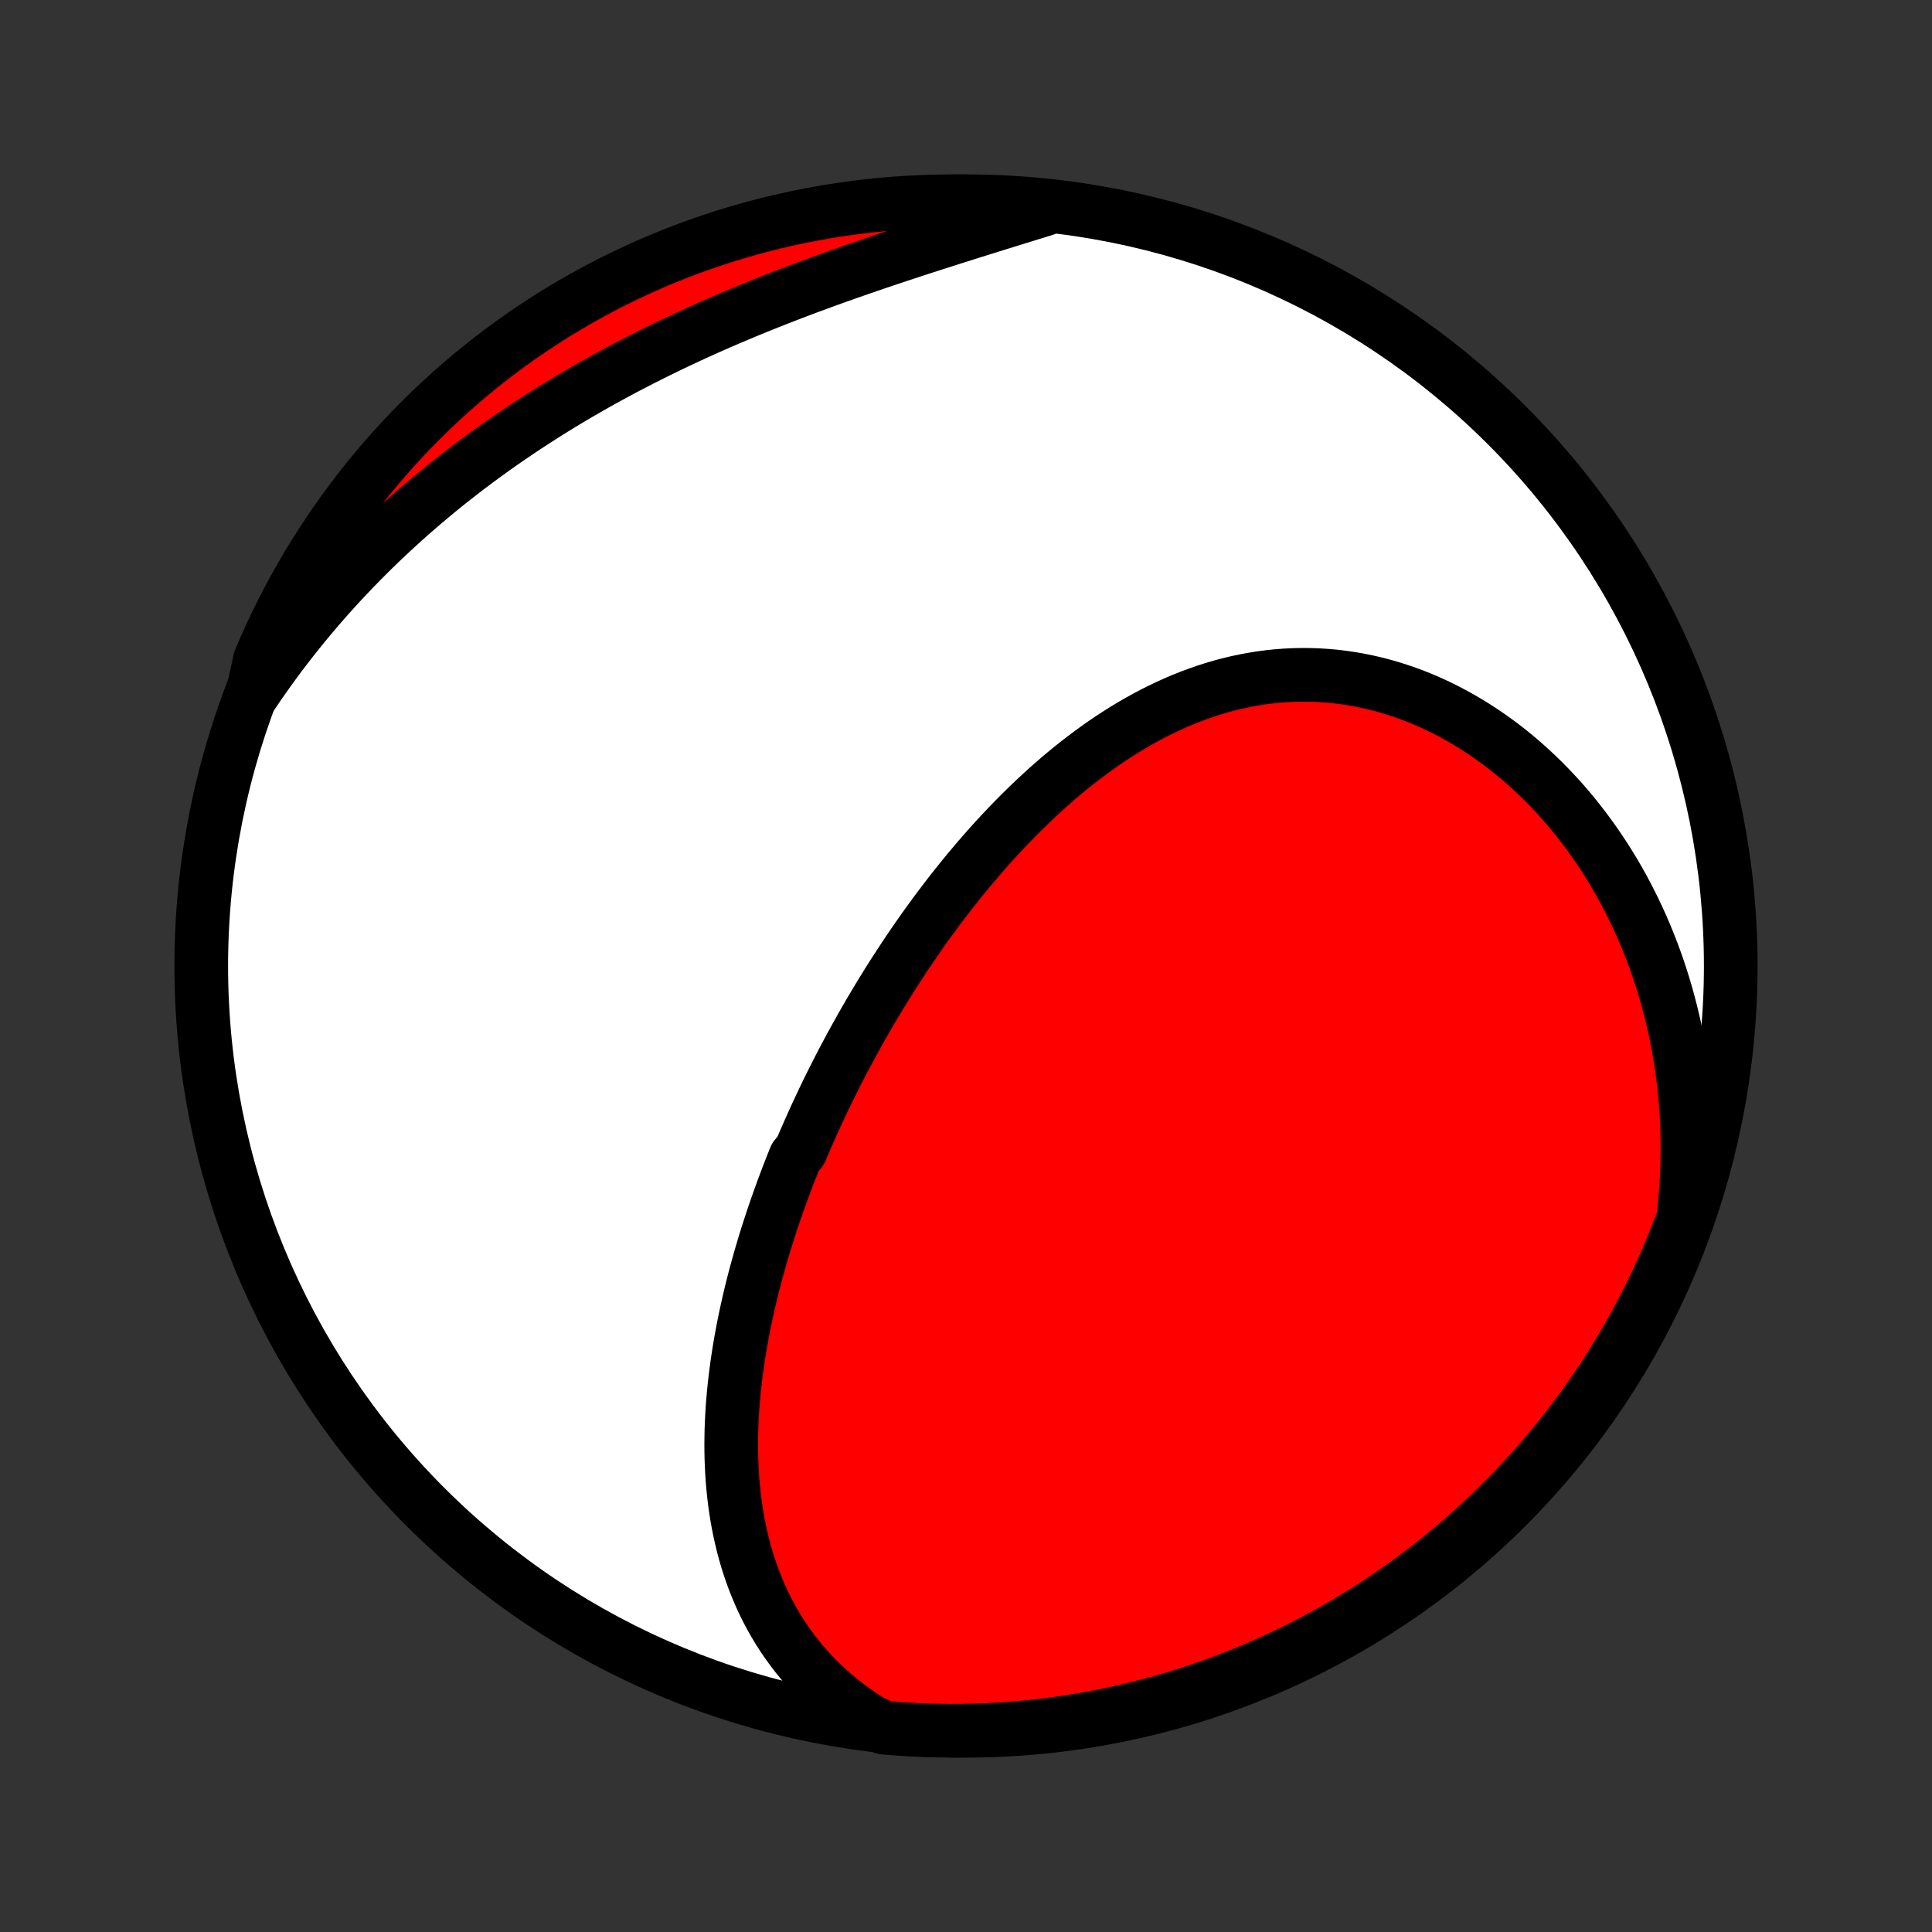 <?xml version="1.0" encoding="utf-8" standalone="no"?>
<!DOCTYPE svg PUBLIC "-//W3C//DTD SVG 1.1//EN"
  "http://www.w3.org/Graphics/SVG/1.1/DTD/svg11.dtd">
<!-- Created with matplotlib (http://matplotlib.org/) -->
<svg height="72pt" version="1.1" viewBox="0 0 72 72" width="72pt" xmlns="http://www.w3.org/2000/svg" xmlns:xlink="http://www.w3.org/1999/xlink">
 <rect x="0" y="0" width="72" height="72" fill="#333333" stroke="none"/>
 <defs>
  <style type="text/css">
*{stroke-linecap:butt;stroke-linejoin:round;}
  </style>
 </defs>
 <g id="figure_1">
  <g id="patch_1">
   <path d="
M0 72
L72 72
L72 0
L0 0
z
" style="fill:none;"/>
  </g>
  <g id="axes_1">
   <g id="PatchCollection_1">
    <defs>
     <path d="
M36 -7.5
C43.558 -7.5 50.808 -10.503 56.153 -15.848
C61.497 -21.192 64.5 -28.442 64.5 -36
C64.5 -43.558 61.497 -50.808 56.153 -56.153
C50.808 -61.497 43.558 -64.5 36 -64.5
C28.442 -64.5 21.192 -61.497 15.848 -56.153
C10.503 -50.808 7.5 -43.558 7.5 -36
C7.5 -28.442 10.503 -21.192 15.848 -15.848
C21.192 -10.503 28.442 -7.5 36 -7.5
z
" id="C0_0_a811fe30f3"/>
     <path d="
M32.425 -7.863
L32.129 -8.055
L31.843 -8.252
L31.567 -8.455
L31.301 -8.664
L31.045 -8.879
L30.799 -9.098
L30.563 -9.321
L30.337 -9.55
L30.121 -9.782
L29.914 -10.018
L29.717 -10.258
L29.529 -10.501
L29.35 -10.747
L29.18 -10.995
L29.018 -11.247
L28.866 -11.501
L28.721 -11.757
L28.585 -12.015
L28.457 -12.275
L28.336 -12.536
L28.224 -12.799
L28.118 -13.063
L28.02 -13.329
L27.928 -13.595
L27.843 -13.862
L27.765 -14.13
L27.693 -14.399
L27.628 -14.668
L27.568 -14.937
L27.514 -15.207
L27.465 -15.477
L27.422 -15.747
L27.384 -16.017
L27.352 -16.287
L27.324 -16.557
L27.3 -16.827
L27.282 -17.096
L27.268 -17.366
L27.258 -17.635
L27.252 -17.903
L27.25 -18.171
L27.253 -18.439
L27.258 -18.706
L27.268 -18.973
L27.281 -19.239
L27.297 -19.504
L27.317 -19.769
L27.34 -20.034
L27.366 -20.297
L27.395 -20.56
L27.428 -20.822
L27.462 -21.084
L27.5 -21.345
L27.54 -21.605
L27.583 -21.865
L27.629 -22.124
L27.677 -22.382
L27.727 -22.639
L27.78 -22.896
L27.835 -23.152
L27.892 -23.408
L27.951 -23.663
L28.013 -23.917
L28.077 -24.17
L28.142 -24.423
L28.21 -24.675
L28.28 -24.927
L28.351 -25.178
L28.425 -25.428
L28.5 -25.678
L28.578 -25.927
L28.657 -26.176
L28.738 -26.424
L28.82 -26.672
L28.905 -26.919
L28.991 -27.165
L29.079 -27.411
L29.168 -27.657
L29.259 -27.902
L29.352 -28.147
L29.447 -28.392
L29.543 -28.636
L29.641 -28.879
L29.842 -29.122
L29.945 -29.365
L30.05 -29.608
L30.156 -29.85
L30.264 -30.092
L30.373 -30.334
L30.485 -30.575
L30.598 -30.816
L30.712 -31.057
L30.828 -31.298
L30.946 -31.538
L31.066 -31.778
L31.187 -32.018
L31.31 -32.258
L31.435 -32.497
L31.562 -32.737
L31.69 -32.976
L31.82 -33.215
L31.952 -33.453
L32.086 -33.692
L32.221 -33.93
L32.359 -34.169
L32.498 -34.407
L32.64 -34.644
L32.783 -34.882
L32.928 -35.119
L33.075 -35.356
L33.224 -35.593
L33.376 -35.83
L33.529 -36.066
L33.684 -36.302
L33.841 -36.538
L34.001 -36.773
L34.163 -37.008
L34.326 -37.242
L34.492 -37.477
L34.661 -37.71
L34.831 -37.943
L35.004 -38.176
L35.18 -38.408
L35.357 -38.639
L35.537 -38.869
L35.72 -39.099
L35.904 -39.328
L36.092 -39.556
L36.282 -39.782
L36.474 -40.008
L36.669 -40.233
L36.866 -40.456
L37.066 -40.678
L37.269 -40.899
L37.475 -41.118
L37.683 -41.335
L37.894 -41.551
L38.107 -41.764
L38.324 -41.976
L38.543 -42.186
L38.765 -42.393
L38.989 -42.598
L39.217 -42.8
L39.447 -43
L39.681 -43.197
L39.917 -43.39
L40.156 -43.581
L40.398 -43.768
L40.642 -43.951
L40.89 -44.131
L41.14 -44.307
L41.394 -44.479
L41.65 -44.646
L41.909 -44.809
L42.17 -44.967
L42.435 -45.12
L42.702 -45.268
L42.972 -45.411
L43.245 -45.548
L43.52 -45.679
L43.797 -45.805
L44.077 -45.924
L44.36 -46.037
L44.645 -46.143
L44.932 -46.243
L45.221 -46.335
L45.512 -46.421
L45.805 -46.499
L46.1 -46.57
L46.397 -46.633
L46.695 -46.688
L46.994 -46.736
L47.295 -46.775
L47.597 -46.807
L47.9 -46.83
L48.204 -46.845
L48.508 -46.851
L48.813 -46.849
L49.119 -46.839
L49.424 -46.82
L49.729 -46.793
L50.034 -46.757
L50.339 -46.712
L50.643 -46.66
L50.946 -46.598
L51.248 -46.529
L51.549 -46.451
L51.848 -46.364
L52.146 -46.27
L52.442 -46.168
L52.737 -46.058
L53.029 -45.94
L53.319 -45.814
L53.606 -45.681
L53.89 -45.54
L54.172 -45.392
L54.451 -45.237
L54.727 -45.075
L55 -44.906
L55.269 -44.731
L55.534 -44.549
L55.796 -44.361
L56.055 -44.166
L56.309 -43.966
L56.559 -43.76
L56.806 -43.548
L57.048 -43.33
L57.285 -43.108
L57.519 -42.88
L57.748 -42.647
L57.972 -42.409
L58.193 -42.167
L58.408 -41.92
L58.618 -41.669
L58.824 -41.413
L59.025 -41.153
L59.221 -40.89
L59.413 -40.622
L59.599 -40.351
L59.781 -40.077
L59.957 -39.799
L60.129 -39.517
L60.295 -39.233
L60.457 -38.945
L60.613 -38.654
L60.764 -38.361
L60.91 -38.065
L61.051 -37.766
L61.187 -37.464
L61.318 -37.16
L61.443 -36.854
L61.564 -36.545
L61.679 -36.234
L61.789 -35.922
L61.894 -35.606
L61.993 -35.289
L62.088 -34.971
L62.177 -34.65
L62.261 -34.327
L62.34 -34.003
L62.414 -33.677
L62.482 -33.349
L62.545 -33.02
L62.603 -32.69
L62.655 -32.358
L62.702 -32.024
L62.744 -31.689
L62.781 -31.353
L62.812 -31.016
L62.838 -30.678
L62.858 -30.338
L62.874 -29.997
L62.883 -29.655
L62.888 -29.312
L62.886 -28.968
L62.88 -28.624
L62.867 -28.278
L62.849 -27.931
L62.826 -27.584
L62.797 -27.235
L62.762 -26.886
L62.722 -26.537
L62.577 -26.186
L62.394 -25.709
L62.202 -25.247
L62.002 -24.788
L61.795 -24.332
L61.579 -23.88
L61.356 -23.432
L61.125 -22.988
L60.886 -22.547
L60.64 -22.111
L60.386 -21.678
L60.125 -21.25
L59.857 -20.827
L59.581 -20.409
L59.298 -19.994
L59.008 -19.585
L58.711 -19.181
L58.407 -18.782
L58.096 -18.389
L57.779 -18
L57.455 -17.617
L57.124 -17.24
L56.787 -16.868
L56.444 -16.503
L56.094 -16.143
L55.738 -15.789
L55.376 -15.441
L55.009 -15.1
L54.635 -14.765
L54.256 -14.437
L53.871 -14.115
L53.481 -13.799
L53.086 -13.491
L52.685 -13.189
L52.279 -12.895
L51.868 -12.607
L51.453 -12.326
L51.032 -12.053
L50.608 -11.787
L50.178 -11.528
L49.745 -11.277
L49.307 -11.033
L48.865 -10.797
L48.419 -10.569
L47.97 -10.348
L47.516 -10.135
L47.06 -9.93
L46.599 -9.733
L46.136 -9.544
L45.67 -9.363
L45.2 -9.191
L44.728 -9.026
L44.253 -8.869
L43.776 -8.721
L43.296 -8.581
L42.815 -8.45
L42.33 -8.327
L41.844 -8.212
L41.357 -8.106
L40.867 -8.008
L40.377 -7.919
L39.885 -7.838
L39.391 -7.766
L38.897 -7.702
L38.401 -7.648
L37.906 -7.601
L37.409 -7.564
L36.912 -7.535
L36.415 -7.515
L35.917 -7.503
L35.42 -7.5
L34.923 -7.506
L34.426 -7.52
L33.929 -7.544
L33.434 -7.575
L32.939 -7.616
z
" id="C0_1_c61a3980ca"/>
     <path d="
M9.412 -46.132
L9.61 -46.424
L9.812 -46.714
L10.016 -47.002
L10.223 -47.288
L10.433 -47.571
L10.646 -47.851
L10.862 -48.13
L11.081 -48.406
L11.302 -48.68
L11.527 -48.952
L11.754 -49.221
L11.984 -49.488
L12.217 -49.753
L12.453 -50.016
L12.692 -50.277
L12.934 -50.535
L13.178 -50.792
L13.426 -51.046
L13.676 -51.298
L13.93 -51.549
L14.186 -51.797
L14.445 -52.042
L14.707 -52.286
L14.972 -52.528
L15.24 -52.768
L15.511 -53.005
L15.785 -53.241
L16.062 -53.474
L16.341 -53.706
L16.624 -53.935
L16.91 -54.162
L17.199 -54.387
L17.49 -54.61
L17.785 -54.831
L18.082 -55.049
L18.383 -55.266
L18.686 -55.48
L18.993 -55.692
L19.302 -55.903
L19.614 -56.11
L19.929 -56.316
L20.247 -56.52
L20.568 -56.721
L20.891 -56.92
L21.218 -57.117
L21.547 -57.312
L21.879 -57.504
L22.213 -57.694
L22.55 -57.882
L22.89 -58.067
L23.232 -58.251
L23.577 -58.431
L23.924 -58.61
L24.274 -58.786
L24.625 -58.96
L24.98 -59.132
L25.336 -59.301
L25.694 -59.468
L26.054 -59.633
L26.416 -59.796
L26.78 -59.956
L27.145 -60.114
L27.512 -60.269
L27.88 -60.423
L28.25 -60.574
L28.621 -60.723
L28.993 -60.87
L29.366 -61.014
L29.739 -61.157
L30.113 -61.298
L30.488 -61.436
L30.863 -61.573
L31.239 -61.708
L31.614 -61.841
L31.99 -61.972
L32.365 -62.101
L32.74 -62.229
L33.114 -62.355
L33.488 -62.479
L33.861 -62.602
L34.233 -62.724
L34.603 -62.844
L34.973 -62.963
L35.341 -63.08
L35.708 -63.197
L36.073 -63.312
L36.436 -63.426
L36.797 -63.539
L37.157 -63.651
L37.514 -63.762
L37.869 -63.872
L38.222 -63.981
L38.573 -64.089
L38.921 -64.196
L38.773 -64.303
L38.277 -64.365
L37.781 -64.409
L37.284 -64.444
L36.787 -64.471
L36.29 -64.489
L35.792 -64.499
L35.295 -64.499
L34.798 -64.491
L34.301 -64.475
L33.805 -64.449
L33.309 -64.415
L32.815 -64.373
L32.321 -64.321
L31.828 -64.261
L31.337 -64.193
L30.847 -64.116
L30.358 -64.03
L29.872 -63.936
L29.387 -63.833
L28.904 -63.722
L28.423 -63.602
L27.945 -63.474
L27.469 -63.338
L26.996 -63.193
L26.525 -63.04
L26.058 -62.879
L25.593 -62.71
L25.132 -62.532
L24.673 -62.346
L24.219 -62.153
L23.768 -61.951
L23.32 -61.741
L22.877 -61.524
L22.437 -61.299
L22.002 -61.066
L21.571 -60.825
L21.144 -60.577
L20.722 -60.322
L20.304 -60.059
L19.891 -59.788
L19.483 -59.511
L19.081 -59.226
L18.683 -58.934
L18.291 -58.636
L17.904 -58.33
L17.522 -58.017
L17.146 -57.698
L16.776 -57.373
L16.412 -57.04
L16.053 -56.702
L15.701 -56.356
L15.355 -56.005
L15.015 -55.648
L14.682 -55.285
L14.355 -54.916
L14.035 -54.541
L13.721 -54.16
L13.415 -53.774
L13.115 -53.382
L12.822 -52.986
L12.536 -52.584
L12.257 -52.176
L11.986 -51.764
L11.721 -51.348
L11.464 -50.926
L11.215 -50.5
L10.973 -50.07
L10.739 -49.635
L10.513 -49.196
L10.294 -48.754
L10.083 -48.307
L9.88 -47.856
L9.685 -47.402
z
" id="C0_2_ed8867eeed"/>
    </defs>
    <g clip-path="url(#p1bffca34e9)">
     <use style="fill:#ffffff;stroke:#000000;stroke-width:2.0;" x="0.0" xlink:href="#C0_0_a811fe30f3" y="72.0"/>
    </g>
    <g clip-path="url(#p1bffca34e9)">
     <use style="fill:#ff0000;stroke:#000000;stroke-width:2.0;" x="0.0" xlink:href="#C0_1_c61a3980ca" y="72.0"/>
    </g>
    <g clip-path="url(#p1bffca34e9)">
     <use style="fill:#ff0000;stroke:#000000;stroke-width:2.0;" x="0.0" xlink:href="#C0_2_ed8867eeed" y="72.0"/>
    </g>
   </g>
  </g>
 </g>
 <defs>
  <clipPath id="p1bffca34e9">
   <rect height="72.0" width="72.0" x="0.0" y="0.0"/>
  </clipPath>
 </defs>
</svg>
